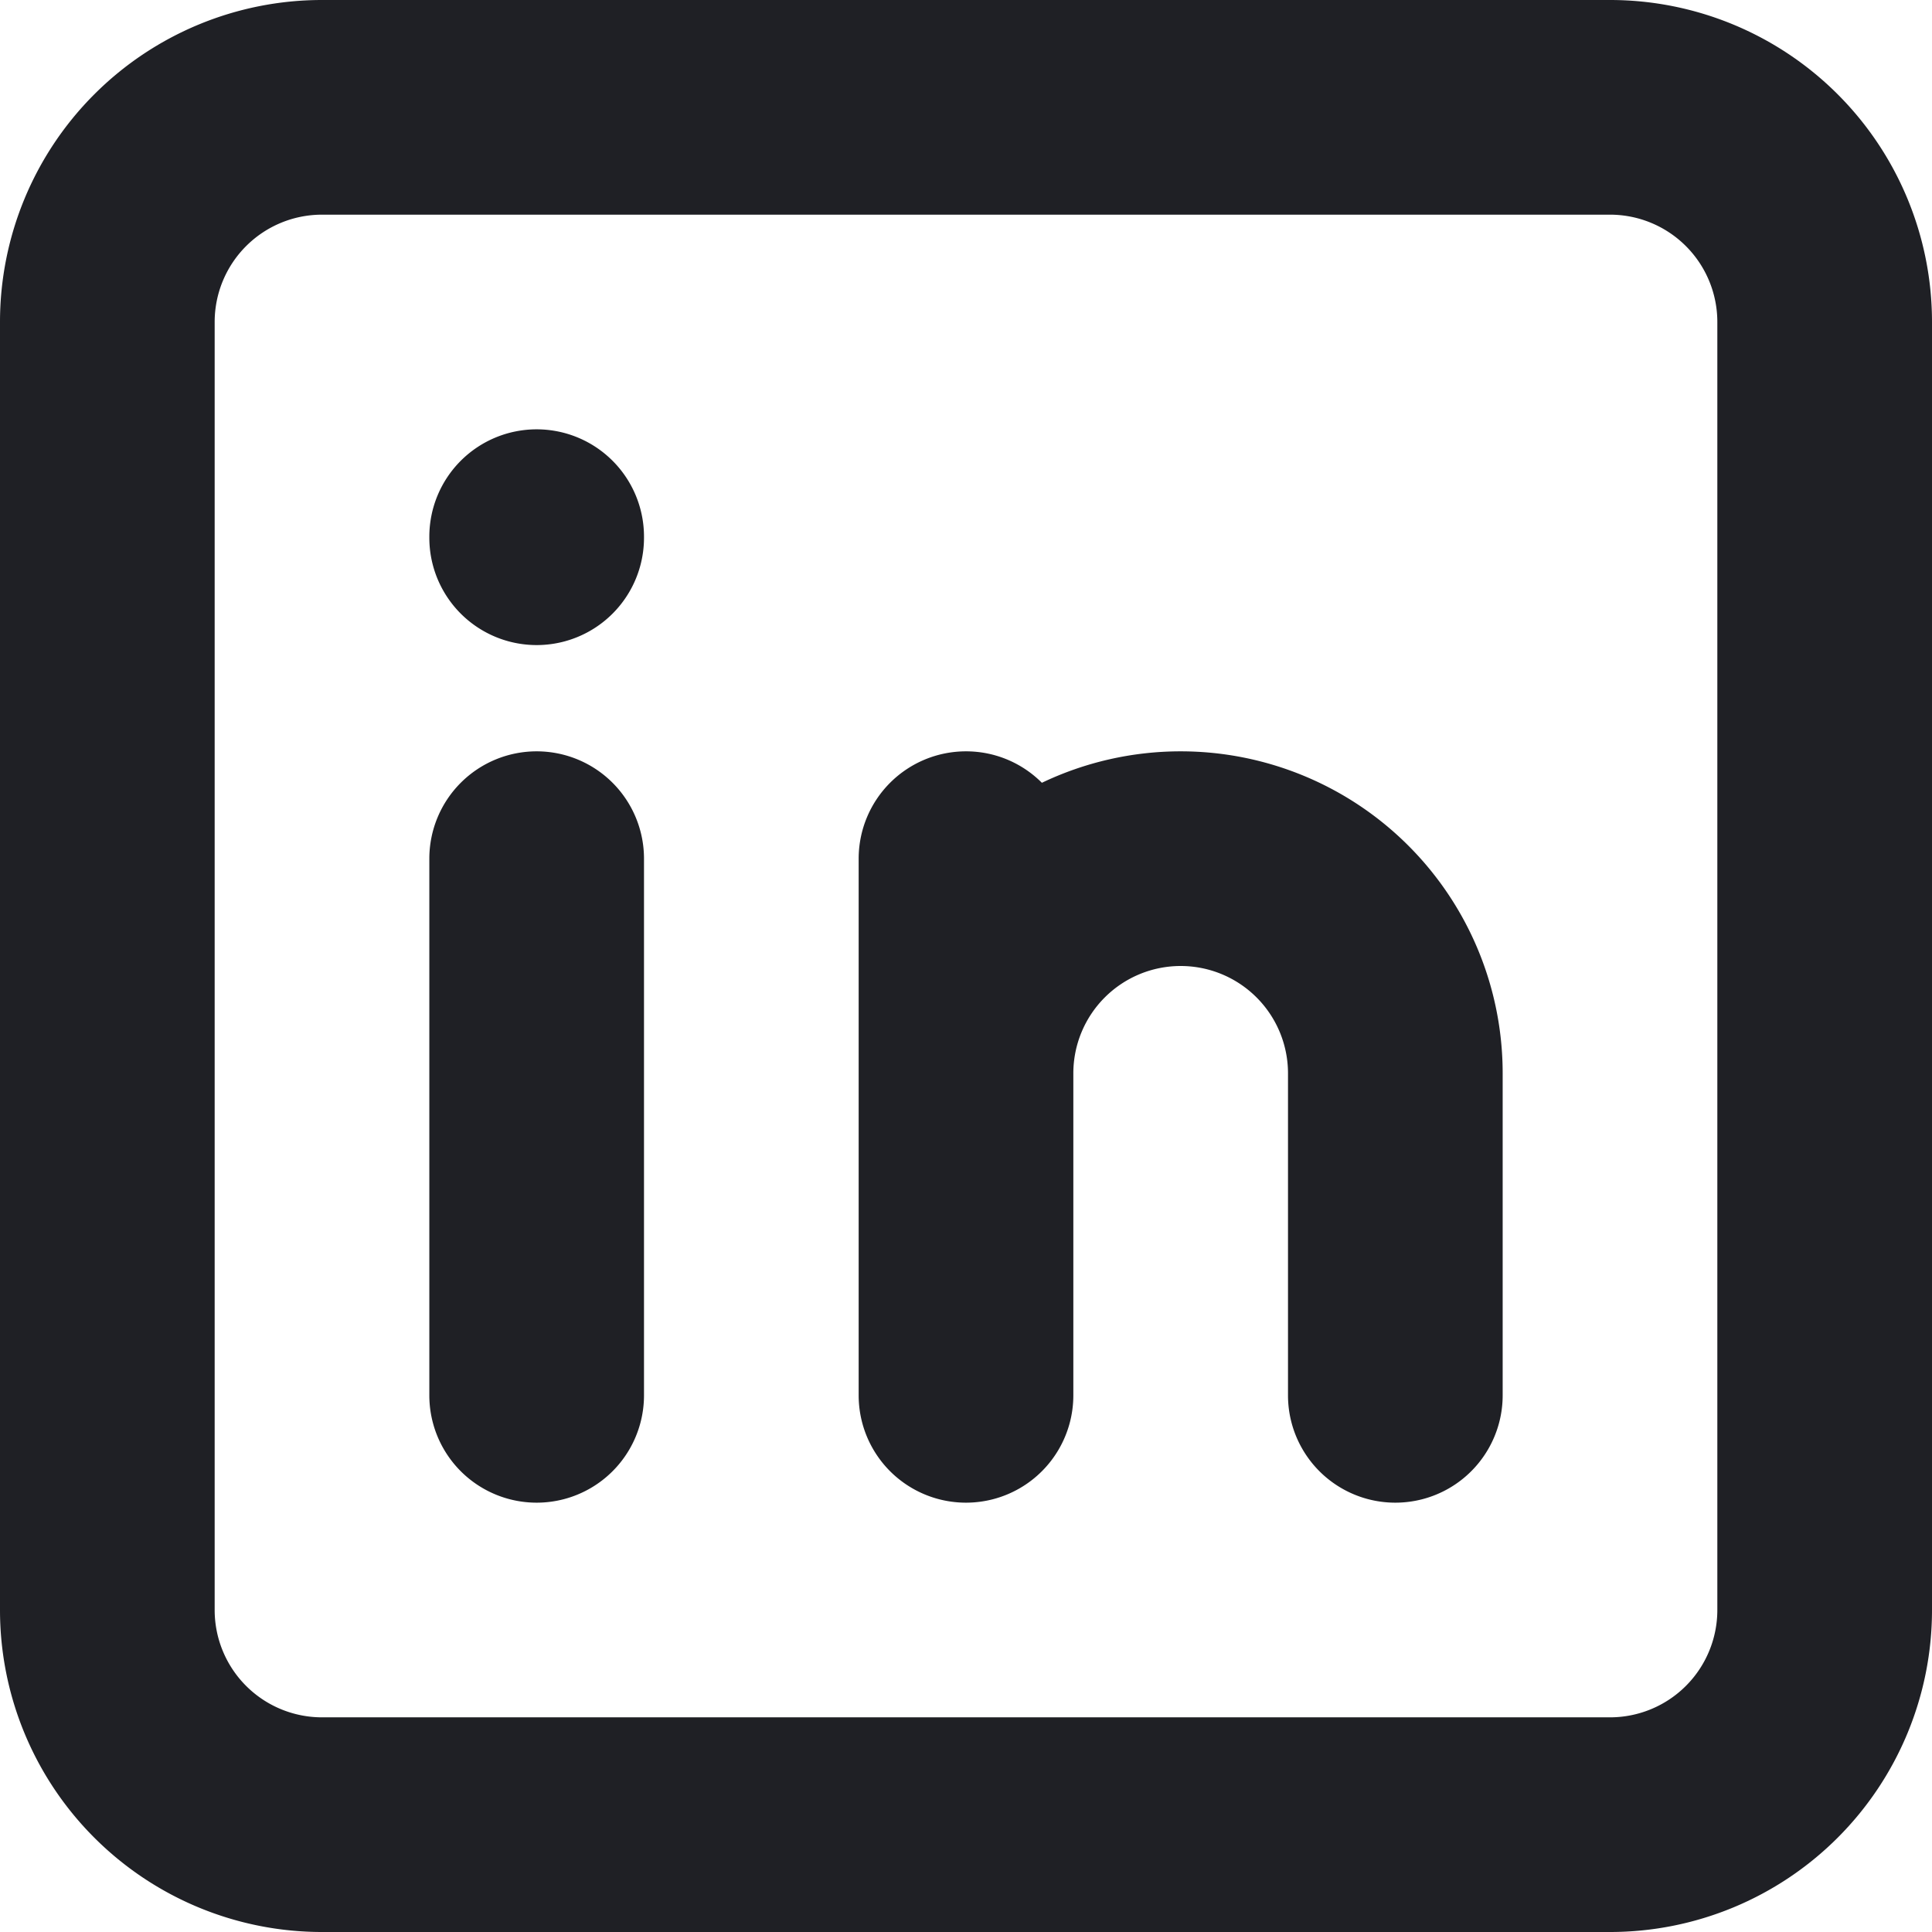 <svg xmlns="http://www.w3.org/2000/svg" width="18" height="18" fill="none" xmlns:v="https://vecta.io/nano"><path fill-rule="evenodd" d="M3 2a1 1 0 0 0-1 1v12a1 1 0 0 0 1 1h12a1 1 0 0 0 1-1V3a1 1 0 0 0-1-1H3zM0 3a3 3 0 0 1 3-3h12a3 3 0 0 1 3 3v12a3 3 0 0 1-3 3H3a3 3 0 0 1-3-3V3zm5 1a1 1 0 0 1 1 1v.01a1 1 0 1 1-2 0V5a1 1 0 0 1 1-1zm0 3a1 1 0 0 1 1 1v5a1 1 0 1 1-2 0V8a1 1 0 0 1 1-1zm3 6a1 1 0 1 0 2 0v-3a1 1 0 0 1 1-1 1 1 0 0 1 1 1v3a1 1 0 1 0 2 0v-3a3 3 0 0 0-3-3 3 3 0 0 0-1.293.293C9.526 7.112 9.276 7 9 7a1 1 0 0 0-1 1v5z" fill="#1f2025"/></svg>